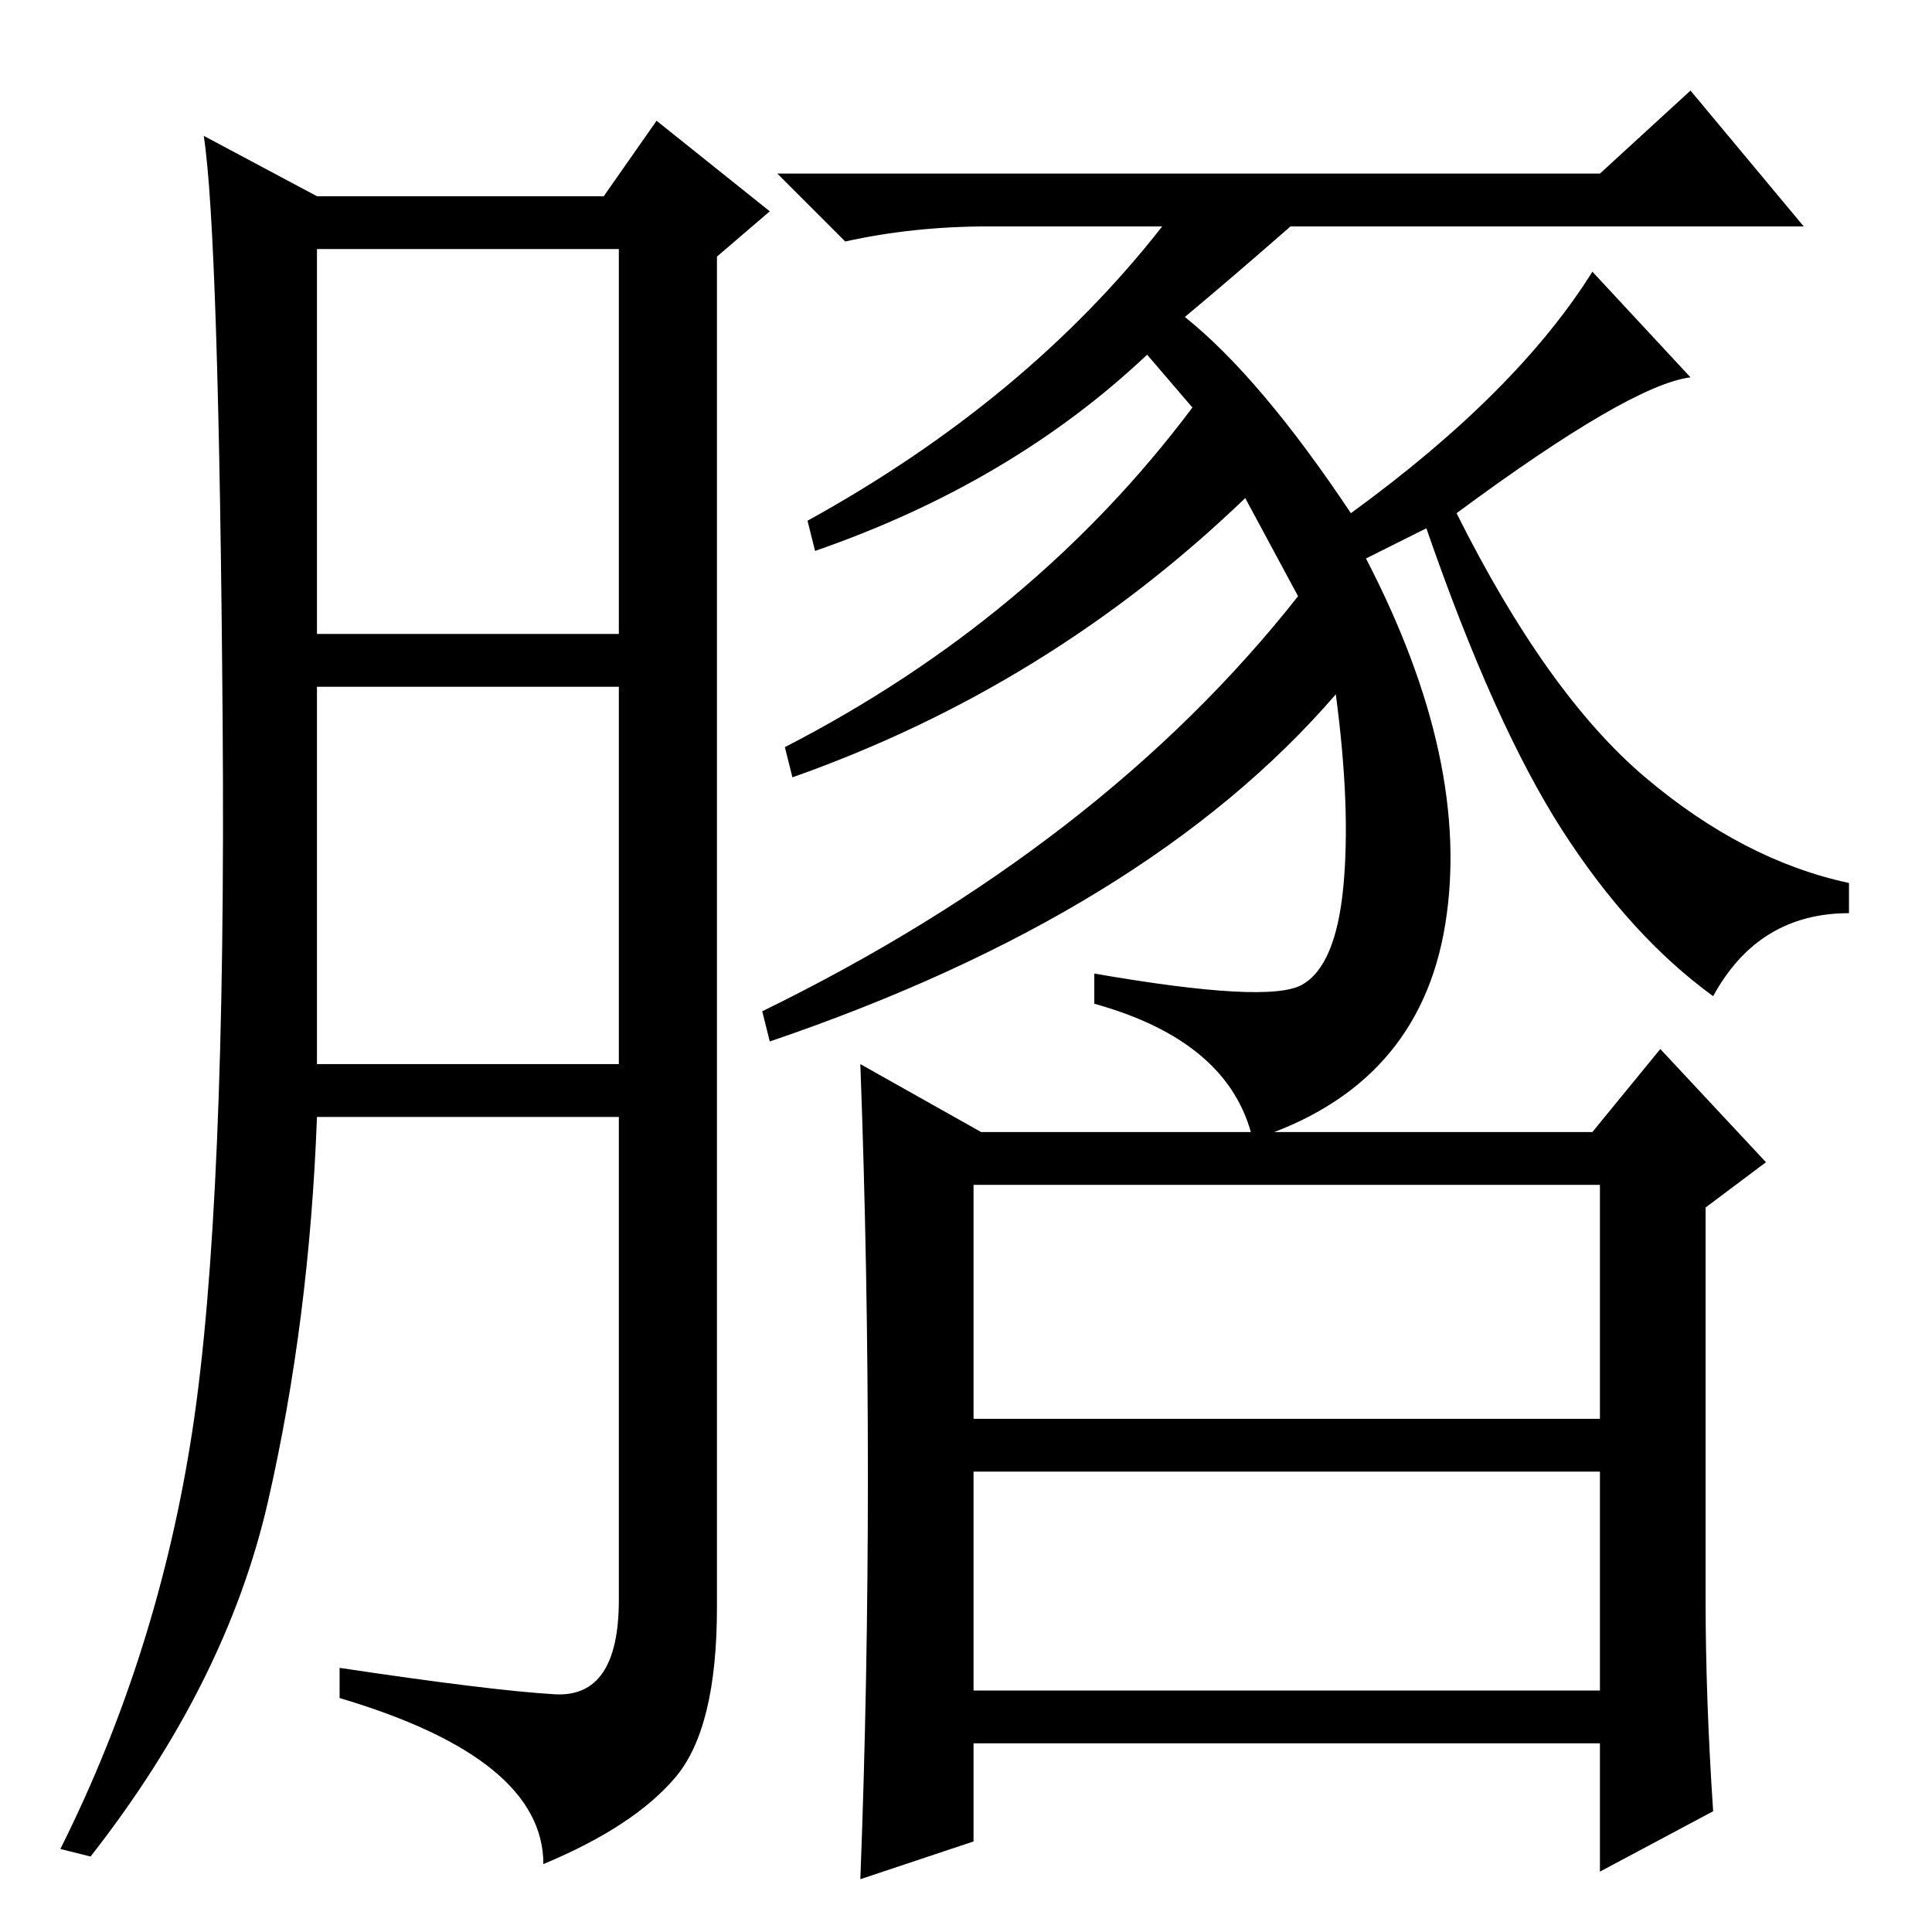 <?xml version="1.0" standalone="no"?>
<!DOCTYPE svg PUBLIC "-//W3C//DTD SVG 1.1//EN" "http://www.w3.org/Graphics/SVG/1.1/DTD/svg11.dtd" >
<svg xmlns="http://www.w3.org/2000/svg" xmlns:xlink="http://www.w3.org/1999/xlink" version="1.1" viewBox="0 -36 256 256">
  <g transform="matrix(1 0 0 -1 0 220)">
   <path fill="currentColor"
d="M73.5 31.5q8.5 -0.5 8.5 12.5v64h-40q-1 -27 -6.5 -51t-23.5 -47l-4 1q13 26 17.5 55.5t4 94t-2.5 77.5l15 -8h38l7 10l15 -12l-7 -6v-179q0 -16 -5.5 -22.5t-17.5 -11.5q0 14 -27 22v4q20 -3 28.5 -3.5zM42 172h40v51h-40v-51zM42 115h40v50h-40v-50zM181 182
q14 -27 10.5 -48.5t-25.5 -28.5q-3 13 -21 18v4q23 -4 27.5 -1.5t5.5 13t-1 25.5q-25 -29 -75 -46l-1 4q45 22 71 55l-7 13q-26 -25 -60 -37l-1 4q33 17 54 45l-6 7q-18 -17 -44 -26l-1 4q29 16 47 39h-23q-10 0 -19 -2l-9 9h109l12 11l15 -18h-68q-8 -7 -14 -12
q10 -8 22 -26q22 16 32 32l13 -14q-8 -1 -31 -18q12 -24 25 -35t27 -14v-4q-12 0 -18 -11q-11 8 -20 22t-18 40zM129 68h83v31h-83v-31zM129 32h83v29h-83v-29zM226 44q0 -13 1 -28l-15 -8v17h-83v-13l-15 -5q1 26 1 53.5t-1 54.5l16 -9h81l9 11l14 -15l-8 -6v-52z" />
  </g>

</svg>
